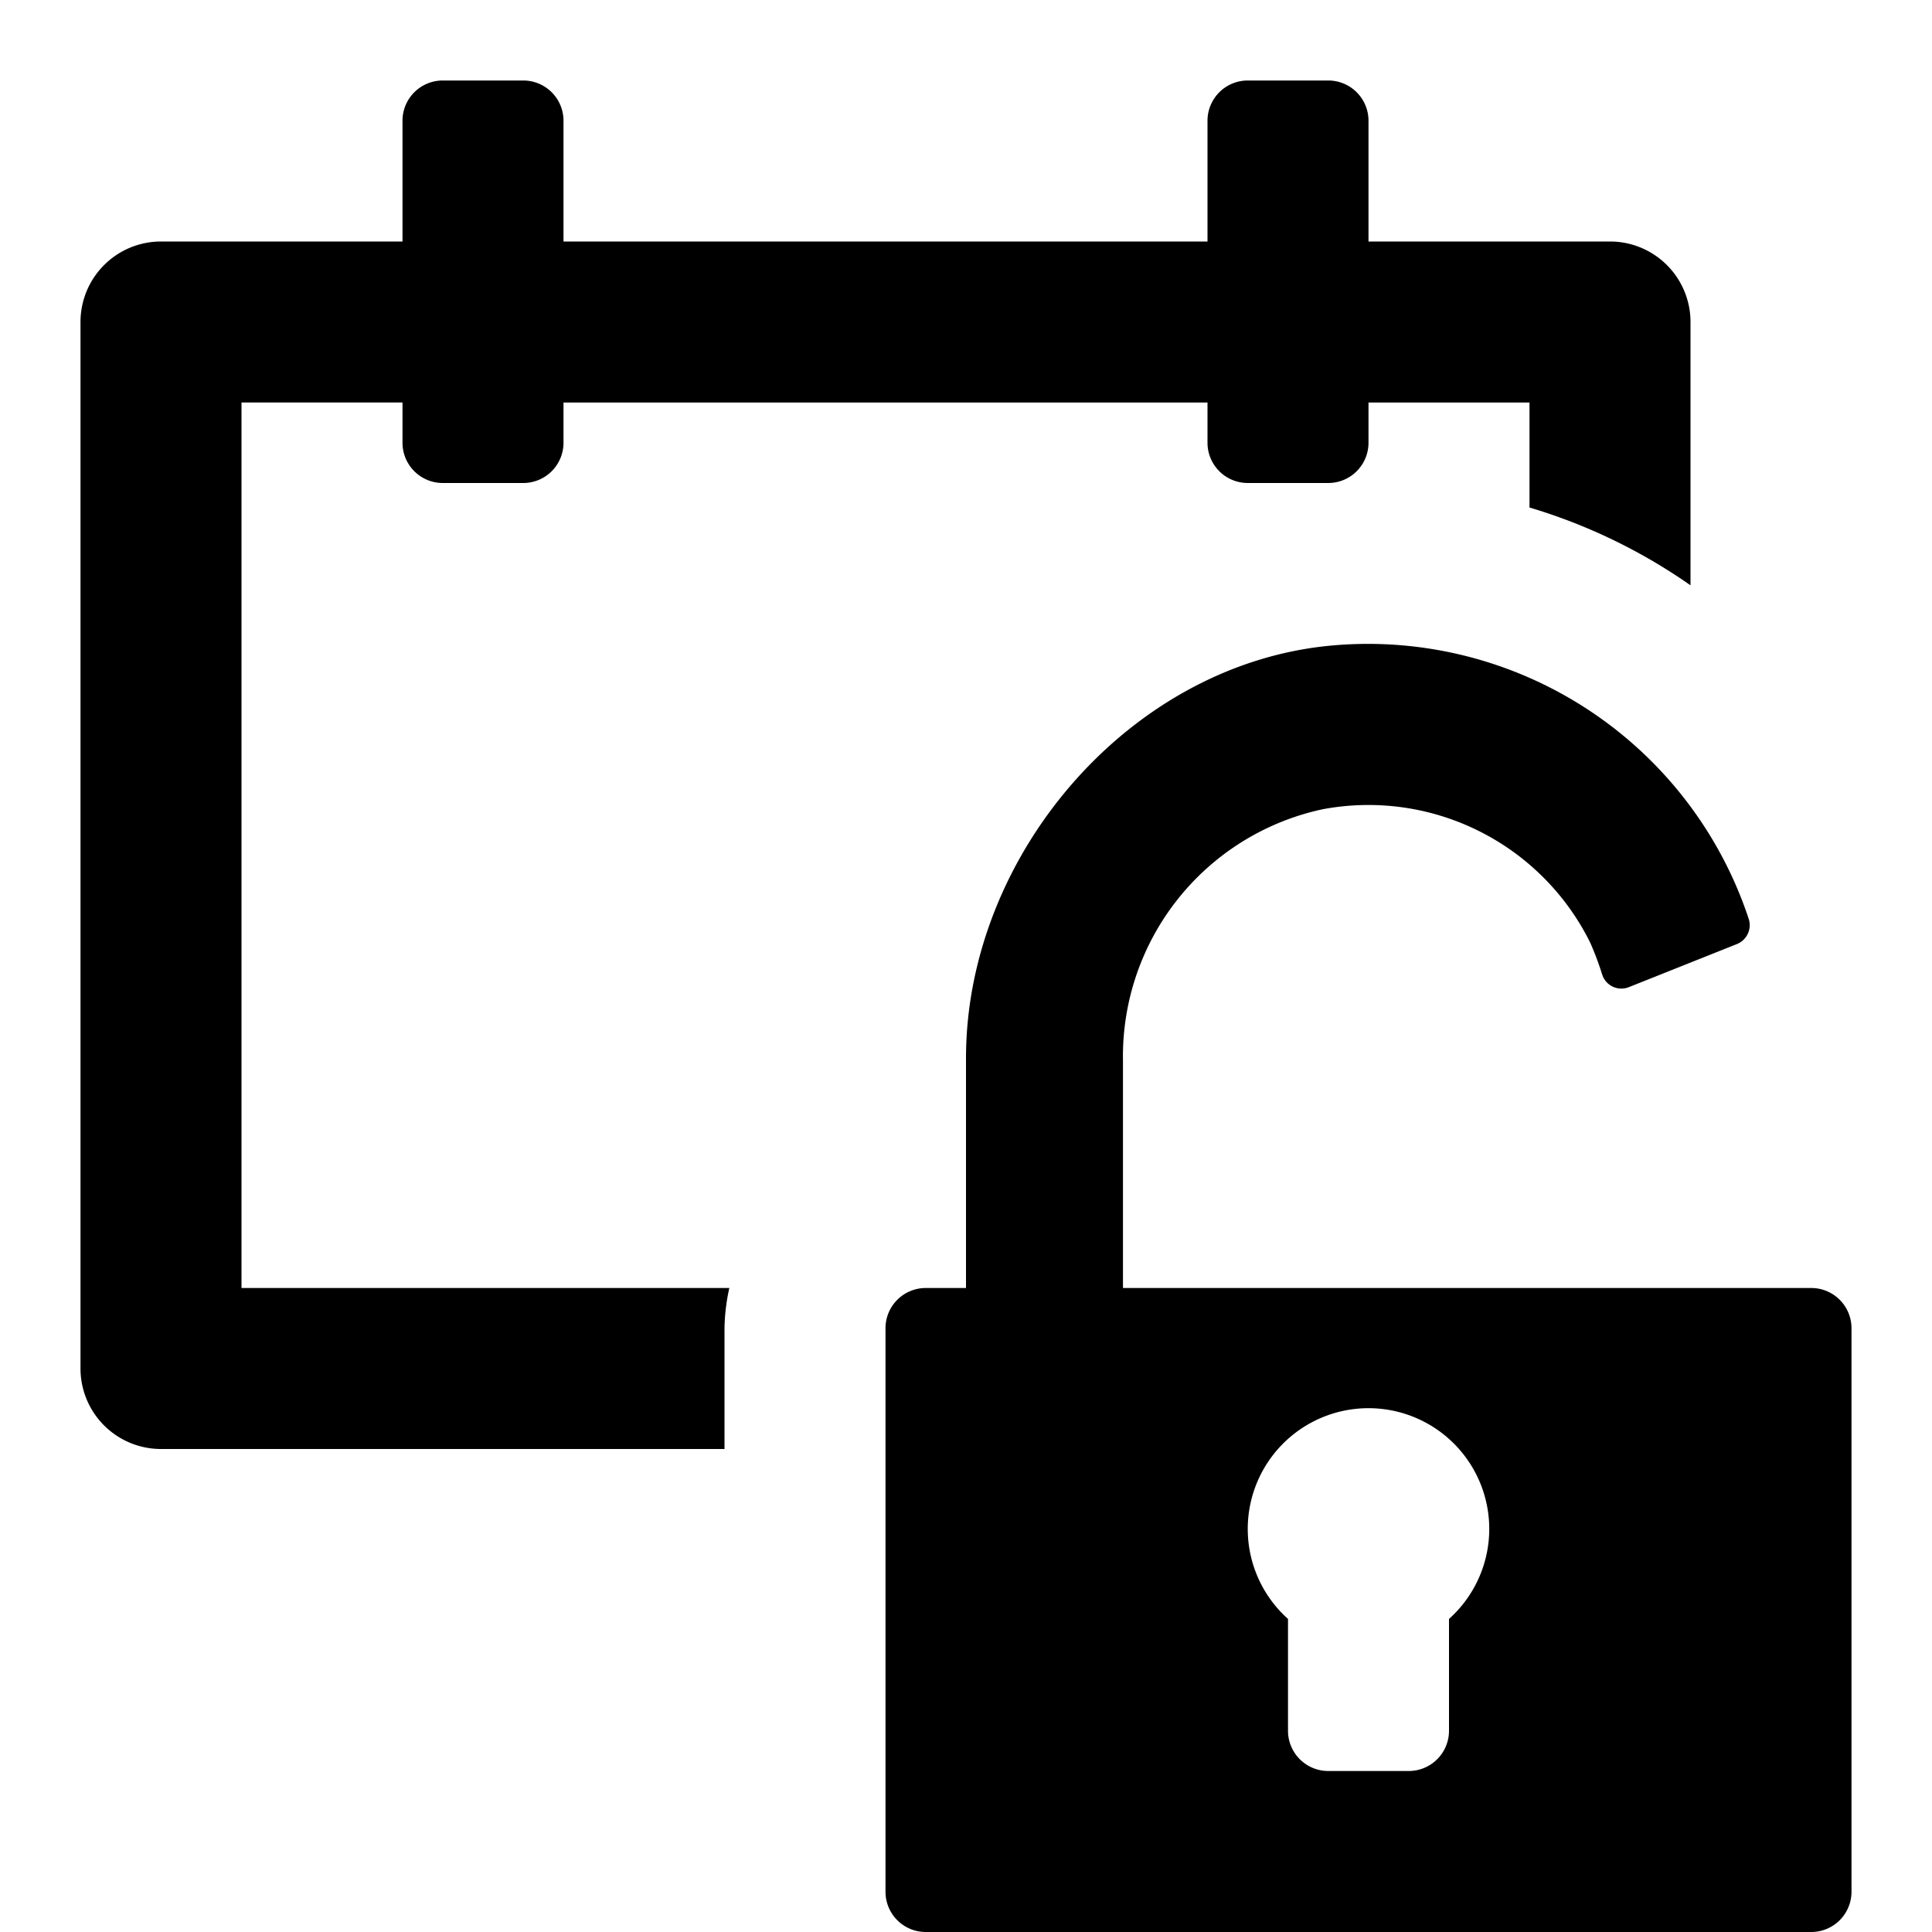 <svg xmlns="http://www.w3.org/2000/svg" height="48" viewBox="0 0 48 48" width="48"><path d="M45 32H27.9v-5.647a6.279 6.279 0 0 1 4.955-6.246 6.149 6.149 0 0 1 6.653 3.312 7.516 7.516 0 0 1 .3.8.5.5 0 0 0 .659.307l2.681-1.069a.506.506 0 0 0 .3-.623 9.965 9.965 0 0 0-10.317-6.8C28.094 16.463 24 21.236 24 26.292V32h-1a1 1 0 0 0-1 1v14a1 1 0 0 0 1 1h22a1 1 0 0 0 1-1V33a1 1 0 0 0-1-1Zm-9 8.222V43a1 1 0 0 1-1 1h-2a1 1 0 0 1-1-1v-2.778a3 3 0 1 1 4 0Z"/><path d="M40 6h-6V3a1 1 0 0 0-1-1h-2a1 1 0 0 0-1 1v3H14V3a1 1 0 0 0-1-1h-2a1 1 0 0 0-1 1v3H4a2 2 0 0 0-2 2v26a2 2 0 0 0 2 2h14v-3a4.92 4.92 0 0 1 .12-1H6V10h4v1a1 1 0 0 0 1 1h2a1 1 0 0 0 1-1v-1h16v1a1 1 0 0 0 1 1h2a1 1 0 0 0 1-1v-1h4v2.609a13.9 13.9 0 0 1 4 1.933V8a2 2 0 0 0-2-2Z"/></svg>